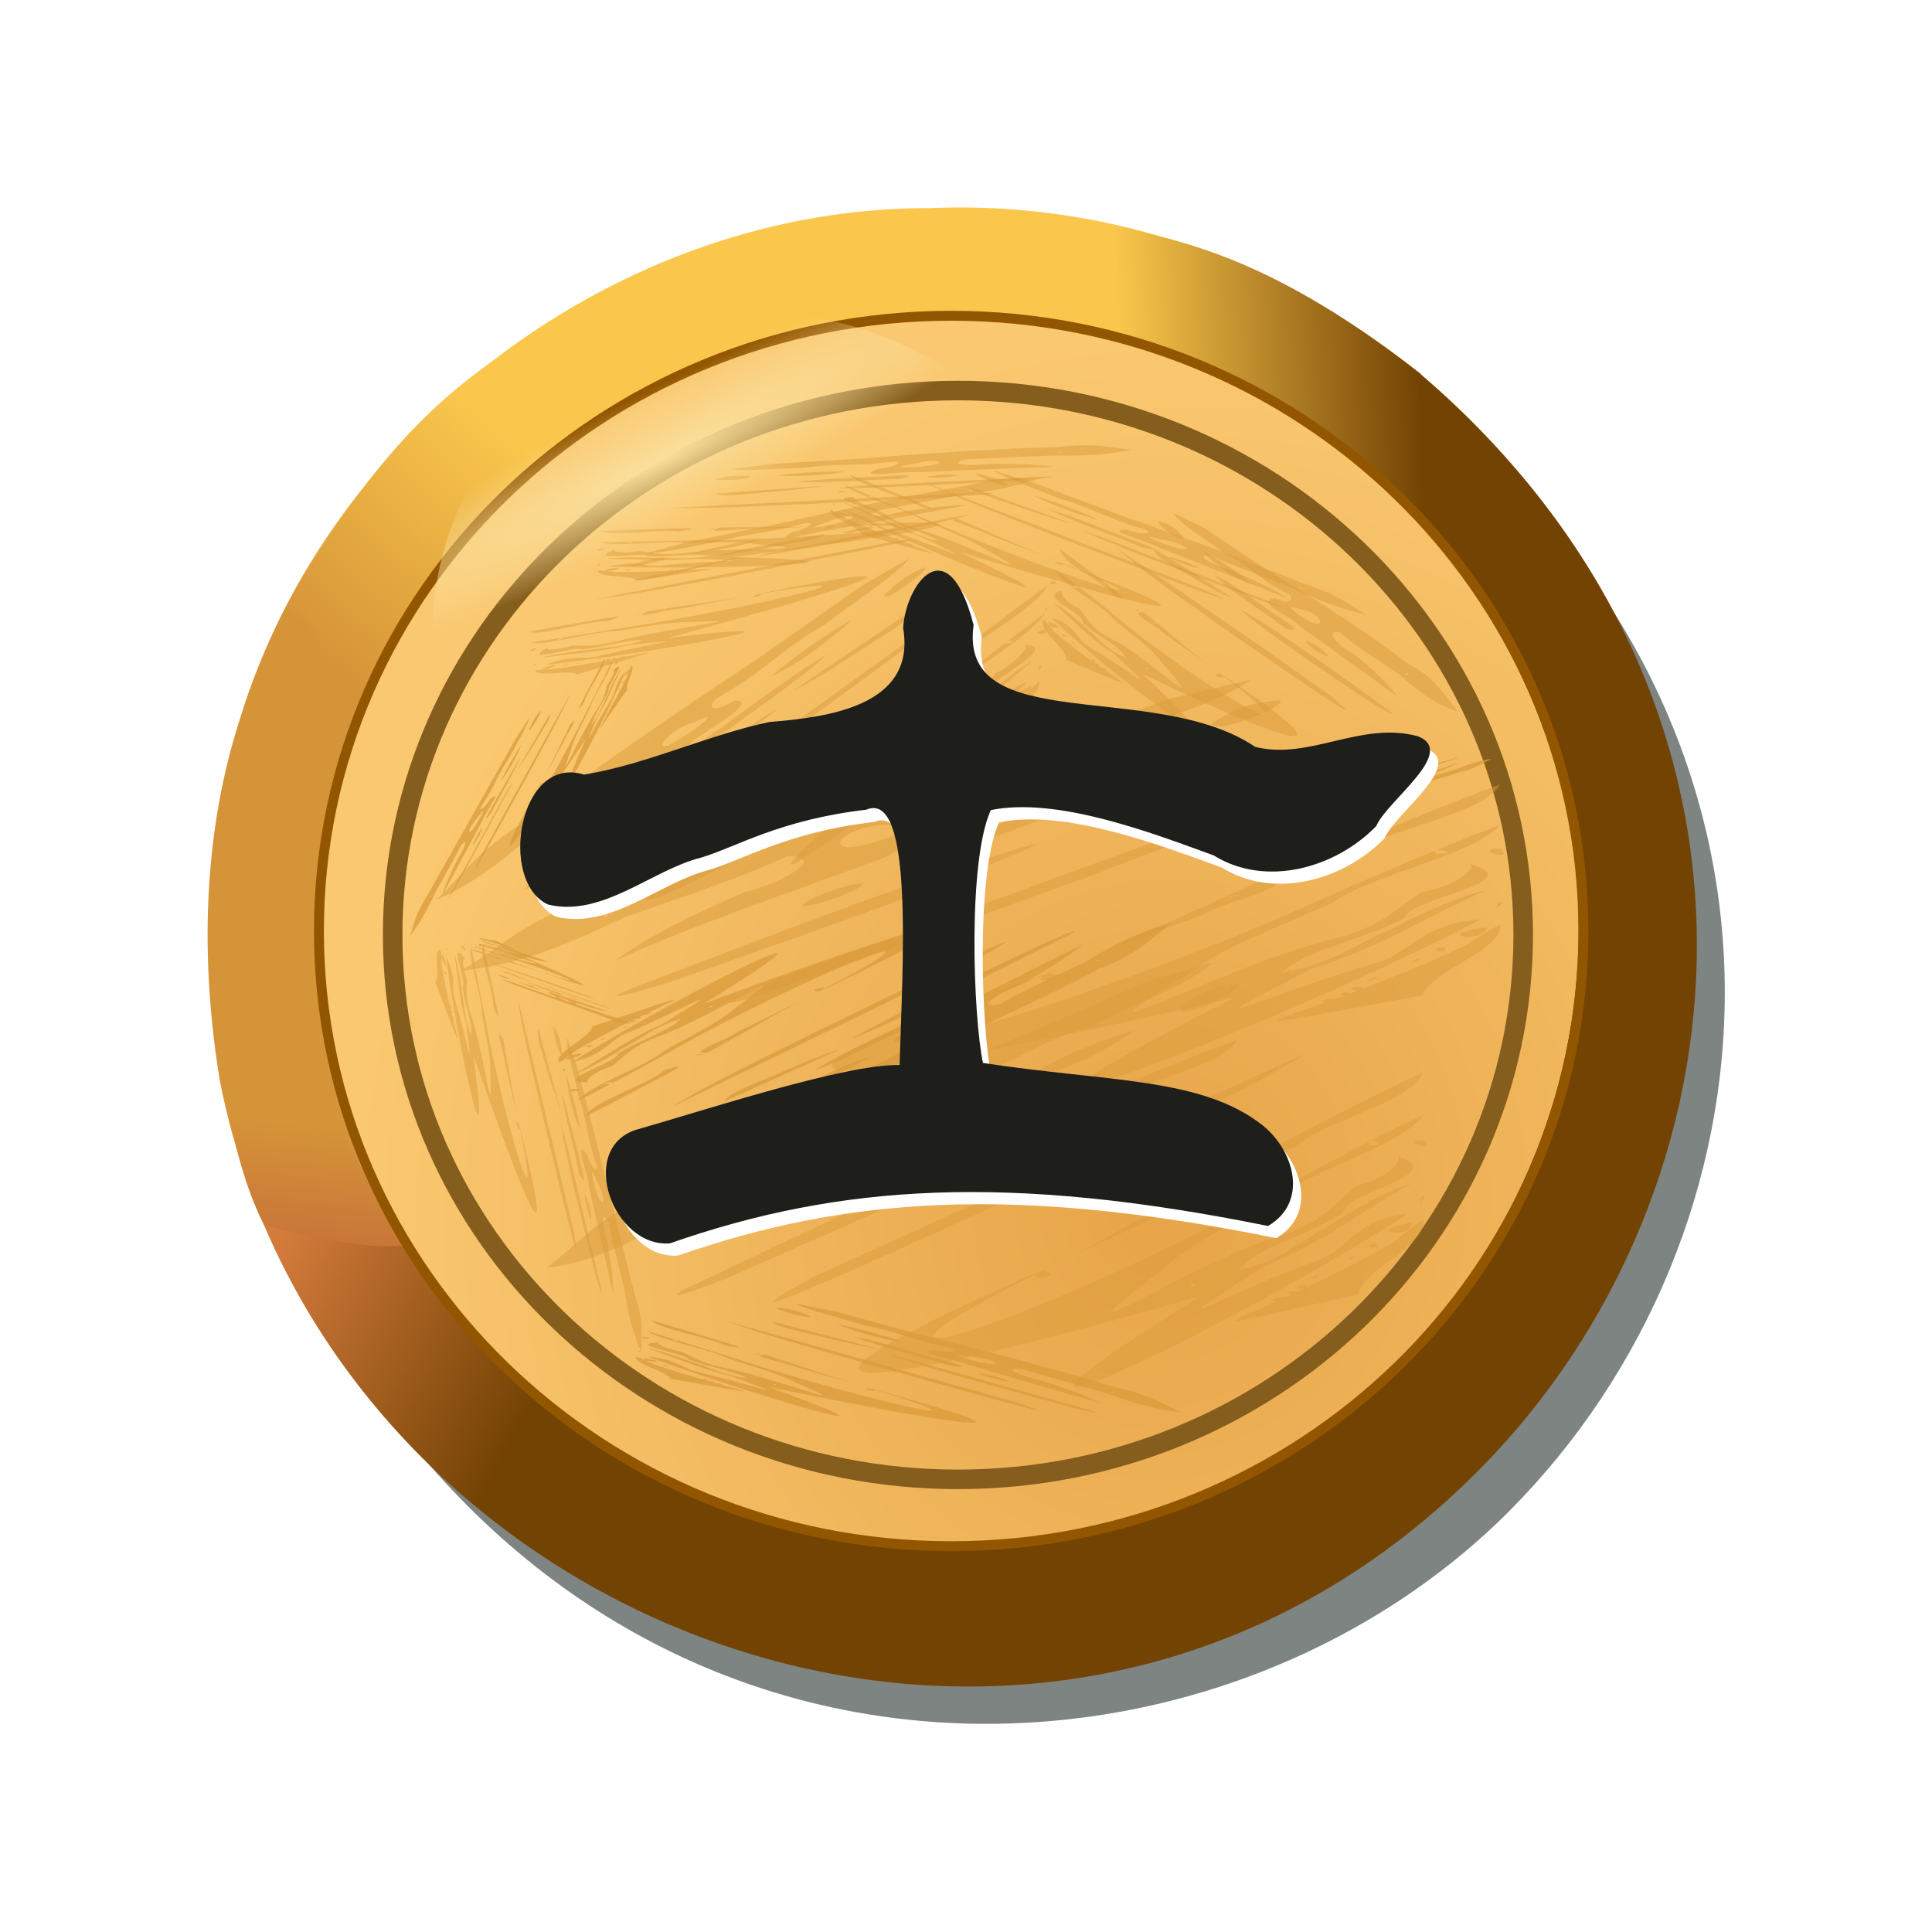 <svg xmlns="http://www.w3.org/2000/svg" xmlns:xlink="http://www.w3.org/1999/xlink" width="133.333" height="133.333" viewBox="0 0 100 100" xmlns:v="https://vecta.io/nano"><style><![CDATA[.B{stroke:none}.C{filter:url(#G)}.D{fill:rgb(0%,0%,0%)}.E{fill-rule:nonzero}.F{fill:rgb(85.098%,60.784%,23.137%)}.G{fill-opacity:1}.H{fill-opacity:.502}.I{fill-opacity:.749}.J{fill-rule:evenodd}.K{stroke-linejoin:round}.L{stroke-miterlimit:5.1}]]></style><defs><linearGradient id="A" x1="16.97" y1="33.292" x2="23.056" y2="25.351" xlink:href="#v"><stop offset="0" stop-color="rgb(83.922%,58.039%,21.961%)"/><stop offset="1" stop-color="rgb(98.039%,78.039%,29.804%)"/></linearGradient><linearGradient id="B" x1="39.772" y1="49.849" x2="26.064" y2="42.529" xlink:href="#v"><stop offset="0" stop-color="rgb(45.098%,26.275%,1.569%)"/><stop offset="1" stop-color="rgb(83.137%,48.235%,23.529%)"/></linearGradient><linearGradient id="C" x1="14.959" y1="58.031" x2="14.364" y2="64.381" xlink:href="#v"><stop offset="0" stop-color="rgb(83.922%,58.039%,21.961%)"/><stop offset="1" stop-color="rgb(78.039%,45.49%,22.353%)"/></linearGradient><radialGradient id="D" cx="-838.384" cy="110.03" fx="-838.384" fy="110.03" r="31.495" gradientTransform="matrix(-0.231,1.406,-1.313,-0.212,11.034,1264.364)" xlink:href="#v"><stop offset="0" stop-color="rgb(90.588%,64.314%,28.235%)"/><stop offset="1" stop-color="rgb(98.039%,78.431%,43.922%)"/></radialGradient><linearGradient id="E" x1="58.006" y1="19.866" x2="73.448" y2="19.199" xlink:href="#v"><stop offset="0" stop-color="rgb(98.039%,78.039%,29.804%)"/><stop offset="1" stop-color="rgb(45.098%,26.275%,1.569%)"/></linearGradient><linearGradient id="F" x1="-822.294" y1="80.163" x2="-809.156" y2="86.432" gradientTransform="matrix(-0.962,0.383,0.386,0.954,-796.015,260.514)" xlink:href="#v"><stop offset="0" stop-color="rgb(98.039%,78.039%,29.804%)"/><stop offset="1" stop-color="rgb(83.922%,58.039%,21.961%)"/></linearGradient><filter id="G" x="0%" y="0%" width="100%" height="100%"><feColorMatrix in="SourceGraphic" values="0 0 0 0 1 0 0 0 0 1 0 0 0 0 1 0 0 0 1 0"/></filter><mask id="H"><g class="C"><path d="M0 0h100v100H0z" class="B D I"/></g></mask><clipPath id="I"><path d="M0 0h100v100H0z"/></clipPath><g id="J" clip-path="url(#I)"><path d="M41.133 67.461c.75.387 2.414.75 3.578 1.129 1.84.359 2.539.793 4.402 1.152.738.16.289.367-.742.129-1.473.078 1.402.555 1.801.785l6.883 2.004c-.785-.402-1.93-.816-3.184-1.215-.84-.16-2.18-.676-.98-.578l4.176 1.191c1.004.348 2.387.844 4.133 1.063-1.055-.441-1.574-.91-3.559-1.332-2.937-.902-6.285-1.785-9.793-2.656l-4.641-1.254c-.73-.133-1.336-.281-2.074-.418zm9.074 2.75c1.395.09 1.938.668.289.25-.332-.074-1.832-.496-.289-.25zm7.484 1.852c-.266.063-.23-.055-.012-.023zm-17.496-4.387c-.098.121 1.816.641 1.762.453-.391-.156-.738-.352-1.762-.453zm6.594 1.801c-.93-.32-2.055-.648-3.48-.941.586.242 2.066.754 3.48.941zm-13.062-1.145c.27.445 2.977.867 3.813 1.313 1.719.313-.352-.258-.707-.379l-3.105-.934zm10.43.84c1.344.523 3.441 1.027 5.086 1.539 1.652.184-.848-.387-1.152-.508-1.219-.336-2.551-.754-3.934-1.031zm-6.582-.797c2.027.738 4.75 1.457 7.184 2.18.305.059 12.711 3.621 7.723 1.996l-14.906-4.176zm2.375.027c.227.297 1.883.586 2.941.867.629.152 2.336.547 2.512.531l-5.453-1.398zm-6.461.477c.594.48 3.219.938 4.176 1.422 1.223.41 2.707.82 3.477 1.234 3.727 1.629-.738-.102-3.496-.703-1.41-.277-1.73-.582-2.355-.871-.91-.152-1.434-.457-1.148-.488-1.883.109 1.449.594 1.469.875.824.344 2.652.668 3.074 1.016-1.41-.254-1.918-.574-2.844-.859-.516-.211-1.816-.633-2.301-.703 1.5.48 2.477.973 4.352 1.441 3.621 1.355 1.18.461-1.859-.246-.848-.254-.965-.605-2.52-.793 4.77 1.809 15.586 4.977 6.301 1.594.438.09 20.426 4.168 4.668-.09l-4.832-1.578c-1.238-.039 1.215.441 1.461.605 11.781 3.297 7.352 2.746-1.395.102l-6.227-1.957zm1.617.531c-.797-.047.234-.105 0 0zm4.172.68c-.531-.012.254-.066 0 0zm1.195.34c.5.129-.641-.105 0 0zm4.777 1.559c-1.074-.086.082-.207 0 0zm-5.07-.32c-.016.094-.336-.086 0 0zm5.902-1.512c2.703.883 5.98 1.75 9.141 2.617.453.125 2.383.582 1.25.234l-9.109-2.559c-.434-.098-.742-.211-1.281-.293zm-12.734-.949c-.473.16.875.047 0 0zm17.328 1.855c-.121.113 2.227.68 1.324.332a7.77 7.77 0 0 0-1.324-.332zm-17.641-1.117c.234.184.059-.113 0 0zm-.094.285c-.203.348 1.652.77 1.75 1.133 6.91 1.211 3.195.629-.875-.762-.289-.125-.516-.25-.875-.371zm.371.07c-.078.23 1.605.234 0 0zm1.043.359c-.25.094.629.07 0 0zm.648.234c.5.145-.148-.102 0 0zm3.406.426c.184.094.207-.059 0 0zm-2.316-.082c.523.152-.184-.102 0 0zm.316.137c-.059.113.629.051 0 0zm.328.105c-.141.102.531.051 0 0zm.328.109c-.082.102.855.098 0 0zm0 0" class="B E F G"/></g><mask id="K"><g class="C"><path d="M0 0h100v100H0z" class="B D H"/></g></mask><clipPath id="L"><path d="M0 0h100v100H0z"/></clipPath><g id="M" clip-path="url(#L)"><path d="M62.777 49.816c-1.398 1.266-4.195 2.172-6.223 3.277-3.066.828-4.418 2.293-7.512 3.117-1.238.406-.68 1.348 1.063.742 2.227.75-2.508 1.723-3.27 2.492-4.008 1.871-8.336 3.648-11.867 5.66 1.461-1.328 3.488-2.57 5.672-3.738 1.395-.367 3.781-1.949 1.871-1.953-2.125 1.223-4.734 2.277-7.191 3.352-1.762 1.039-4.207 2.543-7.035 2.855 1.902-1.395 2.996-3.055 6.32-4.094 5.098-2.59 10.809-4.988 16.766-7.285 2.719-1.121 5.371-2.27 7.941-3.441 1.215-.297 2.242-.691 3.465-.984zm-15.719 7.887c-2.207-.09-3.402 1.992-.598.879.559-.184 3.137-1.355.598-.879zM34.359 62.59c.371.316.387-.148.031-.102zm29.734-11.652c.074.5-3.207 1.938-3.004 1.219.703-.484 1.359-1.141 3.004-1.219zM52.793 55.91c1.629-.965 3.57-1.887 5.953-2.586-1.055.754-3.656 2.289-5.953 2.586zm20.871-.406c-.691 1.641-5.133 2.445-6.703 3.922-2.848.688.707-.898 1.328-1.258 1.734-.906 3.508-1.801 5.375-2.664zm-16.617.035c-2.402 1.621-5.953 2.918-8.809 4.414-2.668.191 1.551-1.25 2.094-1.621 2.094-.93 4.406-2.148 6.715-2.793zm10.648-1.059c-3.586 2.234-8.23 4.184-12.441 6.246-.504.129-21.871 10.156-13.16 5.371L67.695 54.48zm-3.68-.645c-.535 1.09-3.27 1.703-5.082 2.473-1.062.395-3.941 1.395-4.199 1.285 3.063-1.266 6-2.574 9.281-3.758zm9.672 3.867c-1.215 1.691-5.547 2.652-7.328 4.23-2.141 1.215-4.687 2.352-6.133 3.73-6.766 5.188 1.203-.168 5.832-1.645 2.352-.656 3.035-1.734 4.18-2.66 1.5-.316 2.496-1.344 2.074-1.555 2.844 1.008-2.602 1.863-2.809 2.949-1.484 1.086-4.512 1.789-5.375 3.012 2.328-.559 3.316-1.645 4.922-2.461.93-.664 3.199-1.902 3.984-2.023-2.609 1.398-4.422 3.016-7.605 4.254-6.437 4.152-2.113 1.426 3.016-.379 1.469-.723 1.867-2.062 4.387-2.309-8.488 5.559-27.152 14.527-10.715 4.242-.73.211-34.121 9.891-7.148-1.789 2.918-1.516 5.598-3.102 8.438-4.641 1.938.223-2.148 1.336-2.633 1.902-20.234 9.176-13.055 8.402 2.086.832 3.563-1.91 6.949-3.875 10.828-5.691zm-2.82 1.563c1.258.066-.297-.488 0 0zm-6.863 1.352c.824.113-.352-.336 0 0zm-2.059.949c-.852.355 1.059-.211 0 0zm-8.34 4.582c1.711.004 0-.82 0 0zm8.023.336c-.035.371.57-.242 0 0zm-8.168-7.727c-4.723 2.609-10.316 4.961-15.734 7.355-.777.34-4.039 1.531-2.078.52 5.113-2.406 10.109-4.863 15.656-7.129.727-.234 1.273-.594 2.156-.746zm20.246.262c.625.773-1.383-.082 0 0zm-27.898 1.84c.113.488-3.859 1.961-2.25.887.605-.34 1.27-.691 2.25-.887zm27.918 1.133c-.473.637-.02-.461 0 0zm-.031 1.133c.09 1.426-3.031 2.484-3.406 3.867-11.418 2.582-5.32 1.461 1.824-2.687.523-.395.949-.809 1.582-1.18zm-.617.16c-.023.926-2.625.426 0 0zm-1.836 1.082c.328.434-1.008.07 0 0zm-1.148.707c-.859.406.293-.34 0 0zm-5.52.605c-.34.313-.285-.289 0 0zm3.629.395c-.906.426.348-.34 0 0zm-.578.441c.023.453-1.004 0 0 0zm-.57.305c.156.441-.852.027 0 0zm-.574.324c.066.418-1.379.113 0 0zm0 0" class="B E F G"/></g><mask id="N"><g class="C"><path d="M0 0h100v100H0z" class="B D I"/></g></mask><clipPath id="O"><path d="M0 0h100v100H0z"/></clipPath><g id="P" clip-path="url(#O)"><path d="M68.027 42.215c.383-.207 1.125-.395 1.668-.594.809-.18 1.18-.414 2-.594.328-.082.191-.203-.27-.082-.57-.059.676-.293.883-.418l3.172-1.043c-.398.215-.945.434-1.527.645-.371.078-1.012.352-.516.313.57-.219 1.266-.418 1.922-.621.473-.184 1.129-.445 1.871-.551-.512.238-.82.492-1.699.707l-4.469 1.375-2.117.652-.918.211zm4.203-1.437c.574-.035.914-.352.168-.137-.148.035-.836.258-.168.137zm3.375-.953c-.09-.035-.102.027-.008.016zm-7.906 2.258c-.012-.066.863-.34.801-.234-.191.086-.371.191-.801.234zm3.012-.934c-.437.168-.957.34-1.586.488.285-.129.984-.398 1.586-.488zm-5.457.492c.203-.242 1.371-.449 1.801-.691.75-.156-.195.141-.363.207l-1.437.484zm4.344-.352c.645-.277 1.59-.535 2.352-.805.699-.082-.418.207-.566.273l-1.785.531zm-2.797.371c.965-.387 2.203-.762 3.328-1.137.129-.027 5.836-1.887 3.5-1.031l-6.828 2.168zm.953.016c.152-.164.875-.309 1.359-.457l1.113-.266-2.473.723zm-2.48-.344c.34-.262 1.484-.488 1.969-.746l1.645-.652c1.832-.871-.316.047-1.543.352-.621.141-.812.309-1.125.461-.395.078-.668.242-.559.262-.73-.082.703-.316.77-.473.402-.184 1.199-.344 1.441-.535-.617.129-.887.301-1.316.449a7.08 7.08 0 0 1-1.066.367c.699-.25 1.191-.516 2.039-.758 1.73-.719.57-.242-.793.117-.391.133-.512.328-1.172.418 2.281-.961 7.27-2.609 2.848-.82.195-.047 9.035-2.105 1.848.102l-2.262.828c-.504.008.578-.234.711-.324 5.398-1.711 3.512-1.453-.535-.07l-2.898 1.023zm.758-.277c-.328.016.07.063 0 0zm1.809-.332c-.215 0 .086.039 0 0zm.551-.18c.227-.066-.281.055 0 0zm2.234-.816c-.449.035-.012.113 0 0zm-2.094.121c.016-.055-.152.043 0 0zm2.039.914l4.199-1.363c.207-.062 1.074-.301.551-.117l-4.176 1.332c-.195.047-.34.109-.574.148zm-5.285.387c-.152-.098.359-.02 0 0zm7.313-.844c-.027-.062 1.031-.355.598-.172-.164.063-.34.125-.598.172zm-7.281.426c.133-.098 0 .063 0 0zm.023-.16c-.008-.199.82-.41.938-.613 3.012-.602 1.406-.316-.512.414l-.426.199zm.16-.035c.02-.129.691-.113 0 0zm.496-.191c-.082-.055.262-.031 0 0zm.309-.121c.227-.074-.082.055 0 0zm1.449-.203c.09-.051.07.035 0 0zm-.945.023c.242-.082-.094.055 0 0zm.156-.074c0-.062.262-.023 0 0zm.152-.055c-.035-.059.223-.023 0 0zm.156-.059c-.012-.059.359-.047 0 0zm0 0" class="B E F G"/></g><mask id="Q"><g class="C"><path d="M0 0h100v100H0z" class="B D H"/></g></mask><clipPath id="R"><path d="M0 0h100v100H0z"/></clipPath><g id="S" clip-path="url(#R)"><path d="M64.75 35.191c-1.656 1.203-4.973 2.07-7.371 3.121-3.629.789-5.23 2.18-8.895 2.965-1.469.383-.801 1.281 1.258.703 2.637.715-2.969 1.641-3.871 2.371-4.742 1.777-9.867 3.469-14.047 5.383 1.73-1.266 4.125-2.445 6.711-3.555 1.652-.348 4.48-1.852 2.219-1.859-2.516 1.164-5.605 2.168-8.512 3.191-2.09.984-4.98 2.418-8.332 2.715 2.25-1.328 3.543-2.906 7.484-3.895 6.035-2.461 12.797-4.742 19.848-6.93 3.219-1.066 6.359-2.156 9.402-3.27 1.438-.285 2.652-.66 4.105-.941zm-18.613 7.504c-2.613-.086-4.031 1.895-.707.836.66-.176 3.711-1.293.707-.836zm-15.035 4.648c.438.297.457-.145.035-.098zm35.203-11.082c.086.473-3.797 1.844-3.555 1.16.828-.465 1.605-1.086 3.555-1.16zm-13.379 4.727c1.93-.914 4.227-1.793 7.047-2.457-1.246.715-4.328 2.176-7.047 2.457zm24.711-.383c-.82 1.559-6.078 2.324-7.937 3.727-3.371.652.84-.855 1.574-1.195 2.051-.859 4.148-1.711 6.363-2.531zm-19.676.031c-2.844 1.539-7.047 2.777-10.43 4.195-3.156.184 1.836-1.184 2.48-1.543 2.477-.883 5.219-2.039 7.949-2.652zm12.609-1.008c-4.246 2.125-9.746 3.98-14.73 5.941-.594.121-25.895 9.66-15.578 5.109L70.57 39.629zm-4.359-.609c-.629 1.035-3.867 1.617-6.016 2.352-1.258.371-4.668 1.324-4.973 1.219 3.629-1.203 7.105-2.445 10.988-3.57zm11.453 3.672c-1.437 1.609-6.566 2.523-8.676 4.023-2.535 1.16-5.551 2.242-7.262 3.551-8.008 4.934 1.426-.16 6.902-1.566 2.789-.621 3.598-1.645 4.953-2.527 1.773-.301 2.953-1.277 2.453-1.477 3.367.957-3.082 1.773-3.324 2.801-1.758 1.035-5.34 1.703-6.367 2.867 2.762-.531 3.93-1.566 5.828-2.344 1.102-.629 3.789-1.805 4.719-1.922-3.09 1.332-5.238 2.867-9.004 4.047-7.621 3.949-2.5 1.355 3.57-.363 1.738-.687 2.211-1.957 5.195-2.195-10.051 5.285-32.152 13.816-12.687 4.035-.863.203-40.395 9.406-8.465-1.699 3.457-1.445 6.629-2.949 9.988-4.414 2.297.211-2.539 1.27-3.113 1.805-23.957 8.73-15.457 7.996 2.469.793 4.219-1.816 8.227-3.684 12.82-5.414zm-3.34 1.492c1.488.063-.348-.465 0 0zm-8.125 1.281c.977.109-.414-.32 0 0zm-2.437.906c-1.008.336 1.254-.203 0 0zm-9.875 4.355c2.023.004 0-.777 0 0zm9.5.32c-.039.355.676-.23 0 0zm-9.672-7.348c-5.59 2.48-12.215 4.719-18.629 6.996-.918.324-4.781 1.453-2.457.492 6.051-2.289 11.965-4.625 18.535-6.781.859-.223 1.504-.562 2.551-.707zm23.969.246c.746.738-1.633-.074 0 0zm-33.027 1.754c.137.461-4.566 1.859-2.664.84.719-.324 1.504-.656 2.664-.84zm33.055 1.074c-.562.605-.027-.437 0 0zm-.035 1.078c.105 1.355-3.59 2.359-4.039 3.676-13.516 2.457-6.297 1.391 2.16-2.555.625-.375 1.129-.77 1.879-1.121zm-.734.148c-.027.883-3.109.406 0 0zm-2.172 1.035c.391.41-1.195.063 0 0zm-1.359.672c-1.02.383.344-.328 0 0zm-6.535.57c-.406.301-.336-.273 0 0zm4.297.375c-1.074.41.41-.32 0 0zm-.684.422c.027.43-1.191 0 0 0zm-.68.289c.188.422-1.008.031 0 0zm-.676.309c.078.398-1.633.109 0 0zm0 0" class="B E F G"/></g><mask id="T"><g class="C"><path d="M0 0h100v100H0z" class="B D H"/></g></mask><clipPath id="U"><path d="M0 0h100v100H0z"/></clipPath><g id="V" clip-path="url(#U)"><path d="M47.082 28.902c-1.027 1.125-2.996 2.313-4.445 3.469-2.145 1.195-3.148 2.438-5.312 3.637-.875.527-.543 1.023.684.254 1.484.016-1.812 1.66-2.375 2.324-2.848 2.074-5.91 4.16-8.437 6.227 1.074-1.18 2.527-2.422 4.09-3.648.973-.539 2.695-2.078 1.391-1.676-1.523 1.25-3.371 2.496-5.109 3.723-1.266 1.051-3.023 2.555-4.977 3.363 1.379-1.316 2.219-2.633 4.555-4.02 3.633-2.777 7.676-5.559 11.883-8.332l5.625-3.937c.848-.453 1.574-.93 2.43-1.383zm-11.203 8.5c-1.504.414-2.437 2.027-.457.703.395-.238 2.223-1.555.457-.703zm-8.961 5.898c.234.125.273-.18.027-.074zm21-13.945c.023.309-2.305 1.949-2.125 1.438.508-.469.992-1.035 2.125-1.437zm-8.012 5.652c1.168-.977 2.551-1.992 4.219-2.957-.762.719-2.629 2.273-4.219 2.957zm14.309-4.715c-.562 1.215-3.648 2.691-4.805 3.988-1.988 1.055.535-.738.98-1.105 1.234-.961 2.5-1.922 3.824-2.883zm-11.379 3.566c-1.73 1.57-4.234 3.176-6.273 4.758-1.836.695 1.133-1.145 1.523-1.504 1.484-1.051 3.137-2.34 4.75-3.254zm7.352-2.961c-2.578 2.223-5.867 4.484-8.863 6.73-.352.188-15.535 11.289-9.305 6.309l18.168-13.039zm-2.484.363c-.426.824-2.332 1.809-3.613 2.699-.75.484-2.777 1.75-2.949 1.73l6.563-4.43zm6.41.461c-.926 1.359-3.945 2.91-5.254 4.32-1.531 1.254-3.34 2.539-4.402 3.742-4.922 4.828.832-.363 4.082-2.316 1.645-.926 2.172-1.777 3.008-2.625 1.047-.527 1.785-1.41 1.508-1.457 1.891.051-1.887 1.773-2.086 2.523-1.078 1.023-3.187 2.129-3.852 3.109 1.629-.859 2.363-1.777 3.508-2.656.676-.629 2.297-1.922 2.84-2.168-1.863 1.469-3.195 2.91-5.441 4.398-4.637 4.082-1.523 1.379 2.086-.891 1.047-.785 1.395-1.742 3.129-2.445-6.117 5.438-19.395 15.273-7.57 5.055-.512.297-23.906 13.734-4.793.359 2.082-1.613 4.004-3.215 6.031-4.828 1.316-.266-1.543 1.332-1.906 1.801-14.359 10.309-9.402 8.27 1.383.098 2.547-2.004 4.973-4.008 7.73-6.02zm-2.02 1.621c.855-.227-.176-.254 0 0zm-4.773 2.344c.559-.102-.223-.145 0 0zm-1.461 1.063c-.602.41.734-.367 0 0zm-5.965 4.766c1.172-.359.043-.535 0 0zm5.473-1.492c-.043.25.406-.281 0 0zm-5.164-3.297c-3.375 2.707-7.336 5.438-11.176 8.156-.551.387-2.852 1.859-1.453.781 3.633-2.664 7.191-5.332 11.113-7.992.512-.309.906-.656 1.516-.945zm13.848-4.148c.387.371-.941.242 0 0zM34.848 39.73c.055.293-2.746 2.102-1.586 1.059.434-.352.906-.723 1.586-1.059zm19.051-5.219c-.359.516.012-.297 0 0zm-.082.746c-.016.91-2.211 2.266-2.547 3.25-7.961 4.121-3.723 2.086 1.395-2.141.383-.371.699-.73 1.152-1.109zm-.43.234c-.07.609-1.824.84 0 0zm-1.32 1.102c.203.211-.695.258 0 0zm-.824.703c-.609.449.219-.285 0 0zm-3.812 1.57c-.25.277-.18-.125 0 0zm2.465-.516c-.645.473.254-.293 0 0zm-.422.414c-.008.289-.687.215 0 0zm-.41.32c.086.254-.582.199 0 0zm-.406.332c.02.258-.953.371 0 0zm0 0" class="B E F G"/></g><mask id="W"><g class="C"><path d="M0 0h100v100H0z" class="B D H"/></g></mask><clipPath id="X"><path d="M0 0h100v100H0z"/></clipPath><g id="Y" clip-path="url(#X)"><path d="M60.715 26.547c.527.715 1.766 1.371 2.613 2.059 1.379.637 1.859 1.441 3.25 2.082.551.289.176.695-.59.27-1.152.184 1.008 1.02 1.285 1.449l5.055 3.641c-.551-.75-1.383-1.504-2.297-2.234-.629-.285-1.598-1.23-.68-1.082.879.754 2.012 1.465 3.07 2.168.727.637 1.73 1.547 3.051 1.922-.754-.82-1.09-1.699-2.57-2.457-2.152-1.637-4.621-3.234-7.219-4.801l-3.418-2.27-1.551-.746zm6.648 5.008c1.066.133 1.406 1.223.188.469-.246-.133-1.352-.895-.187-.469zm5.539 3.336c-.215.121-.168-.102-.004-.051zm-12.945-7.91c-.09.23 1.32 1.18 1.305.82-.285-.289-.523-.652-1.305-.82zm4.859 3.266a11.48 11.48 0 0 0-2.562-1.703c.418.441 1.496 1.379 2.563 1.703zm-9.957-1.836c.148.836 2.188 1.57 2.773 2.402 1.285.551-.238-.488-.496-.707l-2.277-1.695zm7.961 1.324c.969.965 2.523 1.863 3.727 2.805 1.254.301-.602-.719-.824-.941-.898-.609-1.871-1.375-2.902-1.863zm-4.988-1.344c1.473 1.352 3.477 2.648 5.266 3.965.227.102 9.344 6.578 5.703 3.605-3.562-2.539-7.23-5.059-10.969-7.57zm1.84-.02c.133.563 1.375 1.074 2.156 1.582.465.273 1.734.977 1.871.945-1.328-.844-2.59-1.703-4.027-2.527zm-5.07 1.086c.391.906 2.359 1.707 3.035 2.598.891.754 1.984 1.496 2.523 2.27 2.66 3.012-.559-.176-2.609-1.246-1.055-.5-1.262-1.066-1.707-1.602-.684-.27-1.047-.84-.82-.906-1.477.258 1.039 1.098 1.016 1.633.59.637 1.961 1.207 2.242 1.863-1.055-.453-1.406-1.051-2.086-1.566-.371-.391-1.32-1.16-1.684-1.281 1.094.875 1.785 1.789 3.172 2.633 2.617 2.492.852.848-1.406-.418-.621-.461-.664-1.133-1.844-1.449 3.445 3.324 11.387 9.082 4.66 2.871.328.16 15.246 7.414 3.629-.293-1.23-.953-2.336-1.922-3.523-2.879-.957-.047.879.805 1.047 1.113 8.668 5.98 5.316 5.047-1.094.234-1.492-1.195-2.895-2.398-4.551-3.574zm1.176.973c-.609-.07.195-.211 0 0zm3.137 1.184c-.406-.012.207-.133 0 0zm.883.617c.367.234-.484-.184 0 0zm3.48 2.848c-.816-.133.094-.395 0 0zm-3.879-.473c-.027.18-.25-.16 0 0zm4.777-3.051c1.973 1.621 4.391 3.184 6.719 4.758.332.223 1.762 1.047.938.41-2.18-1.555-4.301-3.121-6.707-4.641-.32-.172-.543-.383-.949-.527zm-9.73-1.469c-.387.32.668.07 0 0zm13.164 3.078c-.109.223 1.629 1.238.977.602-.25-.211-.531-.434-.977-.602zm-13.508-1.656c.156.34.063-.219 0 0zm-.113.543c-.203.672 1.176 1.422 1.203 2.113 5.18 2.133 2.383 1.117-.574-1.426-.207-.23-.367-.461-.629-.687zm.277.121c-.09.445 1.215.41 0 0zm.762.664c-.207.18.477.113 0 0zm.469.43c.367.262-.102-.187 0 0zm2.578.723c.129.176.168-.117 0 0zm-1.781-.098c.383.277-.129-.187 0 0zm.227.258c-.062.215.48.078 0 0zm.238.188c-.125.199.406.082 0 0zm.238.203c-.078.195.648.164 0 0zm0 0" class="B E F G"/></g><mask id="Z"><g class="C"><path d="M0 0h100v100H0z" class="B D H"/></g></mask><clipPath id="a"><path d="M0 0h100v100H0z"/></clipPath><g id="b" clip-path="url(#a)"><path d="M29.348 53.715c-.027.68.398 1.992.574 2.957.508 1.434.414 2.098.934 3.543.188.582-.223.355-.473-.465-.766-.996.113 1.207.078 1.578l1.266 5.621c.027-.711-.109-1.68-.305-2.719-.238-.652-.363-1.797.105-.922.168 1.016.5 2.246.793 3.406.129.84.293 2.008.895 3.316-.059-.918.152-1.473-.359-3.027l-1.996-7.918-.949-3.75-.562-1.621zm1.563 7.457c.566 1.008.258 1.625-.109.301-.082-.262-.375-1.48.109-.301zm1.695 5.977c-.184-.16-.051-.18.023-.016zm-3.906-14c-.164-.02.223 1.531.383 1.414-.031-.336-.004-.66-.383-1.414zm1.324 5.336c-.117-.777-.324-1.695-.707-2.809.039.504.23 1.746.707 2.809zm-4.996-9.578c-.309.367.547 2.43.504 3.195.5 1.328.086-.352.039-.648l-.543-2.547zm4.063 7.617c.117 1.152.613 2.82.879 4.18.598 1.227-.02-.75-.043-1.012l-.836-3.168zm-2.305-4.914c.23 1.715.805 3.906 1.238 5.902.086.234 2.414 10.348 1.668 6.203l-2.906-12.105zm1.09 1.664c-.184.281.309 1.555.527 2.41l.66 1.965-1.187-4.375zm-3.492-4.312c-.195.613.59 2.629.566 3.496.172 1.02.469 2.223.422 2.93.152 3.266-.246-.559-.953-2.727-.387-1.098-.242-1.445-.254-2-.273-.699-.219-1.187-.055-1-.992-1.273.098 1.254-.168 1.383.047.715.586 2.125.445 2.559-.41-1.086-.336-1.574-.492-2.336-.035-.445-.234-1.527-.391-1.891.234 1.242.207 2.125.629 3.625.375 3.082.105 1.012-.629-1.398-.152-.695.141-.922-.406-2.082.469 4.066 2.441 12.91 1.398 5.047.113.34 5.492 15.957 2.27 3.219l-.723-4.016c-.539-.879.141 1.027.094 1.27 2.297 9.566.762 6.25-.754-.93l-1-5.148zm.238 1.344c-.328-.574.211.121 0 0zm1.289 3.191c-.234-.375.184.148 0 0zm.23.973c.105.402-.199-.492 0 0zm.715 3.969c-.422-.781.238-.023 0 0zm-2.066-3.668c-.098.027-.07-.27 0 0zm4.246 3.5c.398 2.246 1.09 4.887 1.723 7.449.09.363.547 1.898.359.969l-1.77-7.406c-.109-.34-.141-.602-.312-1.012zm-5.039-9.273c-.379-.262.359.629 0 0zm6.305 12.848c-.168-.035.379 1.832.293 1.063a4.58 4.58 0 0 0-.293-1.062zm-7.176-12.762c-.066.238.141-.004 0 0zm-.32.051c-.434.004.023 1.469-.285 1.684 2.051 5.316.879 2.484.332-.922-.016-.254 0-.461-.047-.762zm.105.285c-.262.043.52 1.219 0 0zm.137.879c-.207-.141.227.465 0 0zm.074.547c.094.406.031-.145 0 0zm1.18 2.551c-.008.168.152.121 0 0zm-1.004-1.652c.098.43.012-.168 0 0zm.012.281c-.137.004.246.457 0 0zm.055.27c-.168-.059.199.391 0 0zm.047.273c-.141-.016.305.637 0 0zm0 0" class="B E F G"/></g><mask id="c"><g class="C"><path d="M0 0h100v100H0z" class="B D I"/></g></mask><clipPath id="d"><path d="M0 0h100v100H0z"/></clipPath><g id="e" clip-path="url(#d)"><path d="M25.969 50.695c.305.047.828.262 1.23.383.566.25.871.277 1.441.527.234.094.188-.031-.141-.16-.34-.281.516.125.688.145l2.316.777c-.32-.051-.73-.16-1.16-.297-.258-.113-.746-.234-.422-.043l1.398.477c.355.102.848.234 1.348.5-.398-.09-.672-.078-1.293-.336l-3.234-1.152-1.531-.547-.641-.273zm3.09 1c.371.23.684.195.148-.004-.105-.043-.605-.215-.148.004zm2.414.918c-.043-.059-.07-.027-.008.004zm-5.668-2.137c.012-.043.648.18.574.215-.145-.035-.289-.055-.574-.215zm2.184.773c-.328-.094-.707-.223-1.148-.41.219.051.742.199 1.148.41zm-3.57-2.078c.203-.051 1 .34 1.348.387.52.238-.168-.004-.293-.039l-1.055-.348zm2.828 1.676c.492.121 1.164.383 1.73.563.461.254-.332-.066-.441-.09l-1.289-.473zm-1.867-.996c.727.195 1.621.52 2.445.793.09.039 4.254 1.453 2.52.93l-4.965-1.723zm.59.418c.148-.027.648.203.996.332l.781.328-1.777-.66zm-1.441-1.262c.297-.004 1.086.363 1.473.426l1.238.344c1.422.297-.215-.109-1.078-.469-.434-.187-.609-.176-.852-.223-.273-.129-.496-.152-.434-.094-.43-.363.539.121.633.063.309.07.859.324 1.074.32-.426-.195-.652-.215-.969-.316a5.46 5.46 0 0 1-.785-.25c.52.16.914.223 1.52.453 1.313.34.434.105-.535-.277-.285-.094-.426-.035-.867-.273 1.738.445 5.383 1.664 2.047.77.137.055 6.324 2.707 1.121.852l-1.68-.508c-.316-.211.438.121.547.125 3.926 1.363 2.664.695-.309-.27l-2.145-.672zm.563.168c-.207-.133.027.066 0 0zm1.238.594c-.133-.094.043.059 0 0zm.402.137c.164.059-.191-.09 0 0zm1.66.5c-.293-.172-.043.063 0 0zm-1.348-.832c.027-.023-.109-.039 0 0zm.98 1.398l3.066 1.039c.148.055.766.297.379.172l-3.039-1.051-.406-.16zm-3.426-2.062c-.066-.121.227.145 0 0zm4.84 2.676c.004-.047.758.246.43.164-.121-.039-.254-.078-.43-.164zm-4.687-2.902c.113.004-.023.039 0 0zm.063-.078c.063-.117.648.121.785.055 2.078.961.98.43-.453.016l-.332-.07zm.113.051c.055-.066.469.23 0 0zm.371.105c-.035-.066.176.094 0 0zm.23.063c.168.055-.066-.004 0 0zm.973.512c.074.012.031.051 0 0zm-.598-.395c.176.059-.074-.012 0 0zm.121.023c.02-.035.172.102 0 0zm.113.035c-.004-.047.148.086 0 0zm.117.035c.008-.039.238.129 0 0zm0 0" class="B E F G"/></g><mask id="f"><g class="C"><path d="M0 0h100v100H0z" class="B D I"/></g></mask><clipPath id="g"><path d="M0 0h100v100H0z"/></clipPath><g id="h" clip-path="url(#g)"><path d="M39.086 58.301c.766-.652 2.586-1.375 3.824-2.059 2.023-.73 2.719-1.449 4.762-2.18.809-.32.238-.582-.887-.121-1.715.039 1.469-.973 1.867-1.359l7.395-3.711c-.797.688-2.008 1.418-3.348 2.148-.922.328-2.328 1.234-.973.969 1.285-.738 2.945-1.488 4.492-2.219 1.066-.625 2.523-1.512 4.477-2.02-1.098.773-1.57 1.527-3.742 2.367-3.148 1.652-6.766 3.316-10.574 4.984l-5.012 2.355c-.809.277-1.465.566-2.281.844zm9.727-5.055c1.578-.277 2.051-1.199.262-.402-.363.145-1.977.93-.262.402zm8.121-3.547c-.32-.062-.246.105-.004.039zm-18.98 8.379c-.145-.172 1.922-1.152 1.91-.863-.41.277-.758.605-1.91.863zm7.113-3.383c-.98.578-2.191 1.184-3.754 1.77.609-.422 2.18-1.34 3.754-1.77zm-14.734 3.066c.191-.687 3.199-1.602 4.043-2.355 1.898-.648-.34.422-.715.641-1.066.57-2.16 1.141-3.328 1.715zm11.785-2.336c1.41-.922 3.691-1.891 5.449-2.832 1.855-.441-.875.668-1.191.883-1.316.629-2.738 1.395-4.258 1.949zm-7.367 1.875c2.141-1.312 5.082-2.668 7.695-4.004.336-.117 13.68-6.738 8.363-3.789L34.75 57.301zm2.73-.285c.18-.469 2.012-1.074 3.156-1.605.684-.289 2.547-1.055 2.746-1.051l-5.902 2.656zm-7.566-.043c.555-.785 3.453-1.738 4.434-2.559 1.297-.742 2.898-1.508 3.672-2.211 3.859-2.824-.82.23-3.836 1.414-1.551.566-1.84 1.051-2.484 1.547-1.008.324-1.527.836-1.191.852-2.199.035 1.508-1.039 1.461-1.461.855-.602 2.875-1.277 3.266-1.84-1.551.527-2.055 1.059-3.047 1.578-.539.371-1.922 1.137-2.461 1.293 1.598-.875 2.594-1.715 4.629-2.609 3.813-2.402 1.238-.809-2.074.563-.91.465-.949 1.008-2.691 1.449 5.012-3.199 16.629-9.062 6.832-3.035.48-.18 22.414-8.355 5.398-.355-1.797.961-3.41 1.906-5.145 2.863-1.418.191 1.281-.785 1.523-1.059 12.691-6.152 7.738-4.867-1.633-.008-2.184 1.191-4.227 2.375-6.652 3.578zm1.719-.965c-.906.152.297.137 0 0zm4.625-1.449c-.605.074.309.074 0 0zm1.289-.633c.539-.246-.715.227 0 0zm5.086-2.824c-1.215.238.148.297 0 0zm-5.754 1c-.043-.137-.363.168 0 0zm7.199 1.656c2.875-1.605 6.418-3.242 9.828-4.867.488-.23 2.59-1.117 1.379-.477-3.187 1.586-6.289 3.176-9.812 4.773-.477.188-.797.391-1.395.57zm-14.414 2.738c-.586-.191.992-.164 0 0zm19.461-4.57c-.168-.16 2.383-1.25 1.434-.637a6.61 6.61 0 0 1-1.434.637zm-20.016 3.496c.219-.297.098.164 0 0zm-.184-.414c-.324-.504 1.699-1.324 1.715-1.875 7.633-2.535 3.512-1.277-.805 1.227-.301.215-.531.426-.91.648zm.406-.145c-.148-.336 1.789-.52 0 0zm1.109-.648c-.312-.109.703-.168 0 0zm.684-.418c.539-.266-.145.164 0 0zm3.809-.988c.188-.164.254.063 0 0zm-2.648.363c.566-.281-.184.172 0 0zm.332-.242c-.098-.16.711-.141 0 0zm.352-.187c-.191-.141.598-.133 0 0zm.348-.199c-.125-.141.957-.234 0 0zm0 0" class="B E F G"/></g><mask id="i"><g class="C"><path d="M0 0h100v100H0z" class="B D H"/></g></mask><clipPath id="j"><path d="M0 0h100v100H0z"/></clipPath><g id="k" clip-path="url(#j)"><path d="M33.367 28.656c.863.004 2.516-.414 3.73-.602 1.801-.5 2.648-.434 4.465-.941.73-.184.453.195-.578.445-1.242.715 1.523-.137 1.996-.117l7.086-1.293c-.902-.008-2.125.141-3.434.348-.82.23-2.266.375-1.168-.074l4.289-.805c1.063-.141 2.539-.316 4.18-.898-1.16.078-1.867-.098-3.824.406-3.051.516-6.449 1.227-9.98 2.02l-4.723.957c-.711.207-1.32.344-2.039.555zm9.406-1.617c1.262-.539 2.047-.273.383.09-.328.082-1.863.379-.383-.09zm7.527-1.691c-.199.168-.23.051-.023-.02zm-17.637 3.91c-.02.145 1.934-.246 1.785-.387-.426.039-.836.02-1.785.387zm6.727-1.344c-.98.129-2.141.34-3.543.715.645-.051 2.211-.258 3.543-.715zm-12.012 4.777c.477.266 3.066-.562 4.035-.543 1.672-.488-.449-.07-.82-.02l-3.215.563zm9.551-3.883c1.457-.137 3.559-.625 5.27-.906 1.543-.57-.949.039-1.277.066-1.246.246-2.637.473-3.992.84zm-6.168 2.219c2.164-.258 4.926-.832 7.441-1.277.297-.086 13.047-2.465 7.816-1.676l-15.258 2.953zm2.086-1.031c.355.16 1.957-.32 3.035-.543.629-.145 2.332-.559 2.473-.645l-5.508 1.188zm-5.379 3.273c.777.16 3.313-.602 4.41-.605 1.289-.184 2.805-.484 3.699-.461 4.133-.227-.699.238-3.43.934-1.383.379-1.824.258-2.523.285-.879.266-1.5.23-1.266.078-1.59.93 1.582-.121 1.75.113.906-.062 2.676-.586 3.234-.469-1.367.398-1.984.344-2.945.508-.566.043-1.93.25-2.387.402 1.566-.246 2.684-.246 4.57-.668 3.895-.418 1.281-.121-1.75.609-.879.152-1.172-.105-2.629.422 5.137-.535 16.285-2.555 6.355-1.398.43-.117 20.074-5.398 4.027-2.141l-5.07.762c-1.102.512 1.297-.156 1.602-.121 12.063-2.332 7.898-.855-1.16.707l-6.488 1.043zm1.695-.25c-.719.313.145-.195 0 0zm4.008-1.254c-.469.227.184-.168 0 0zm1.227-.23c.504-.105-.617.191 0 0zm5.008-.754c-.98.402-.039-.215 0 0zm-4.594 1.965c.035.09-.34.07 0 0zm4.332-3.934c2.832-.422 6.16-1.113 9.387-1.758.461-.09 2.391-.543 1.215-.348l-9.328 1.797c-.43.109-.762.145-1.273.309zM27.52 33.621c-.324.348.789-.344 0 0zm16.121-6.047c-.043.152 2.309-.391 1.332-.297-.363.055-.762.117-1.332.297zm-15.992 6.828c.301.055-.008-.125 0 0zm.07.289c.016.395 1.859-.059 2.141.215 6.684-1.996 3.125-.863-1.176-.277-.32.02-.586.012-.965.063zm.363-.102c.059.234 1.527-.504 0 0zm1.105-.148c-.168.191.582-.219 0 0zm.691-.082c.516-.098-.184-.023 0 0zm3.203-1.133c.211 0 .148-.145 0 0zm-2.07.949c.543-.098-.215-.004 0 0zm.355-.02c.008.125.578-.234 0 0zm.344-.055c-.07.152.488-.187 0 0zm.344-.047c-.02.125.797-.293 0 0zm0 0" class="B E F G"/></g><mask id="l"><g class="C"><path d="M0 0h100v100H0z" class="B D H"/></g></mask><clipPath id="m"><path d="M0 0h100v100H0z"/></clipPath><g id="n" clip-path="url(#m)"><path d="M51.438 24.367c.703.453 2.32.969 3.434 1.449 1.793.527 2.441 1.02 4.25 1.547.719.23.25.395-.75.063-1.473-.059 1.332.68 1.707.945l6.621 2.621c-.734-.477-1.828-.988-3.031-1.5-.816-.238-2.094-.867-.91-.668l4.023 1.57c.957.438 2.277 1.059 3.988 1.434-.996-.535-1.461-1.047-3.387-1.652-2.828-1.164-6.055-2.348-9.449-3.531l-4.477-1.672c-.715-.199-1.301-.402-2.02-.605zm8.723 3.563c1.379.215 1.852.84.258.277-.32-.105-1.766-.66-.258-.277zm7.238 2.527c-.27.035-.223-.078-.008-.027zM50.48 24.496c-.109.109 1.738.805 1.703.609-.371-.191-.695-.418-1.703-.609zm6.359 2.395c-.887-.406-1.969-.832-3.355-1.254.559.293 1.973.938 3.355 1.254zm-12.867-2.332c.219.465 2.867 1.133 3.648 1.652 1.676.469-.324-.289-.66-.441l-2.988-1.211zm10.281 1.789c1.281.641 3.313 1.332 4.891 1.992 1.625.332-.801-.461-1.09-.609-1.176-.445-2.453-.984-3.801-1.383zm-6.457-1.395c1.938.918 4.563 1.879 6.906 2.824.293.082 12.242 4.762 7.457 2.688l-14.363-5.512zm2.359.242c.191.316 1.809.754 2.832 1.133.605.207 2.262.754 2.438.754l-5.27-1.887zm-6.48-.113c.535.531 3.094 1.227 3.996 1.793 1.172.52 2.602 1.063 3.32 1.547 3.527 1.961-.723-.172-3.398-1.016-1.375-.41-1.66-.738-2.25-1.082-.887-.238-1.371-.59-1.086-.594-1.887-.062 1.375.723 1.363 1.004.781.418 2.566.91 2.945 1.293-1.371-.383-1.844-.746-2.734-1.113-.488-.258-1.738-.797-2.207-.91 1.434.613 2.352 1.195 4.164 1.828 3.453 1.68 1.125.566-1.82-.41-.816-.332-.891-.691-2.418-1.023 4.543 2.234 14.953 6.371 6.09 2.16.426.129 19.859 6.012 4.656.34l-4.633-2.012c-1.23-.152 1.16.551 1.387.734 11.355 4.355 7.008 3.402-1.398-.023l-5.977-2.516zm1.547.676c-.785-.121.246-.086 0 0zm4.078 1.055c-.527-.059.258-.043 0 0zm1.152.449c.48.176-.629-.164 0 0zm4.578 1.984c-1.059-.184.105-.195 0 0zm-5.012-.781c-.027.094-.32-.117 0 0zm6.043-.965c2.59 1.125 5.754 2.285 8.801 3.438.438.164 2.305.797 1.219.344l-8.781-3.375c-.418-.133-.711-.277-1.238-.406zm-12.566-2.105c-.484.117.867.129 0 0zm17.035 3.426c-.133.102 2.141.879 1.281.449-.332-.145-.699-.301-1.281-.449zm-17.426-2.719c.211.203.07-.109 0 0zm-.125.273c-.238.328 1.559.914 1.617 1.285 6.734 1.84 3.105.918-.789-.836-.273-.148-.484-.293-.828-.449zm.359.102c-.102.227 1.574.383 0 0zm1 .457c-.258.066.617.125 0 0zm.621.293c.48.188-.137-.113 0 0zm3.34.734c.172.109.211-.039 0 0zm-2.297-.297c.504.199-.172-.117 0 0zm.301.168c-.074.105.621.109 0 0zm.316.133c-.156.09.52.098 0 0zm.313.141c-.094.094.84.176 0 0zm0 0" class="B E F G"/></g><mask id="o"><g class="C"><path d="M0 0h100v100H0z" class="B D I"/></g></mask><clipPath id="p"><path d="M0 0h100v100H0z"/></clipPath><g id="q" clip-path="url(#p)"><path d="M27.418 37.133c-.141.492-.711 1.391-1.043 2.066-.656.977-.746 1.465-1.41 2.449-.254.398.063.273.41-.289.719-.641-.348.855-.41 1.125l-2.094 3.906c.145-.512.453-1.191.816-1.918.297-.445.641-1.254.141-.668-.34.711-.832 1.559-1.285 2.363-.277.59-.645 1.414-1.332 2.293.246-.652.238-1.066.922-2.137l3.09-5.484 1.465-2.598.73-1.109zm-2.707 5.195c-.594.672-.535 1.141.004.227.113-.18.578-1.023-.004-.227zm-2.453 4.125c.156-.098.074-.125-.008-.016zm5.707-9.664c.109 0-.492 1.074-.57.977.098-.238.152-.473.57-.977zm-2.07 3.699a15.16 15.16 0 0 1 1.098-1.949 9.33 9.33 0 0 1-1.098 1.949zm5.398-6.398c.113.293-.91 1.688-1.055 2.242-.625.906.023-.262.121-.469l.934-1.773zm-4.352 5.078c-.34.816-1.035 1.965-1.516 2.914-.664.824.18-.535.258-.723l1.258-2.191zm2.602-3.305c-.539 1.207-1.406 2.723-2.141 4.113-.109.156-3.914 7.188-2.484 4.285l4.625-8.398zm-1.078 1.09c.055.219-.551 1.086-.891 1.676l-.871 1.348 1.762-3.023zm3.227-2.762c-.016.453-.977 1.824-1.16 2.449-.344.715-.809 1.551-.941 2.059-.84 2.324.285-.375 1.234-1.863.5-.75.484-1.016.621-1.41.336-.473.41-.828.262-.711.93-.82-.348.887-.207 1.004-.191.508-.859 1.469-.867 1.793.512-.738.574-1.094.848-1.625.125-.316.5-1.074.684-1.32-.434.867-.621 1.504-1.234 2.539-.941 2.172-.297.715.727-.941.254-.488.117-.676.734-1.457-1.227 2.871-4.512 9.02-2.047 3.488-.156.23-7.172 10.918-2.195 2.094l1.379-2.809c.547-.582-.324.723-.348.898-3.66 6.641-1.918 4.406.695-.598l1.816-3.59zm-.457.938c.34-.379-.164.066 0 0zm-1.559 2.168c.238-.25-.152.09 0 0zm-.367.676c-.16.277.238-.336 0 0zm-1.367 2.773c.449-.52-.145-.039 0 0zm2.164-2.434c.059.027.105-.187 0 0zm-3.527 2.113l-2.805 5.176c-.141.25-.785 1.309-.449.66l2.824-5.141c.148-.234.227-.418.43-.695zm5.355-6.176c.305-.152-.375.418 0 0zm-6.984 8.617c.117-.008-.66 1.277-.43.734.098-.203.211-.426.43-.734zm7.523-8.477c-.012.176-.09-.016 0 0zm.195.066c.277.043-.352 1.051-.203 1.234-2.527 3.617-1.133 1.699-.004-.691.07-.18.105-.332.207-.543zm-.133.195c.156.055-.613.824 0 0zm-.289.617c.164-.082-.25.313 0 0zm-.172.387c-.156.281.012-.109 0 0zm-1.34 1.715c-.035.121-.129.074 0 0zm1.02-1.09c-.16.301.031-.121 0 0zm-.07.199c.086.016-.262.309 0 0zm-.098.191c.121-.027-.215.262 0 0zm-.09.191c.094 0-.34.426 0 0zm0 0" class="B E F G"/></g><mask id="r"><g class="C"><path d="M0 0h100v100H0z" class="B D H"/></g></mask><clipPath id="s"><path d="M0 0h100v100H0z"/></clipPath><g id="t" clip-path="url(#s)"><path d="M37.852 24.281c.828.125 2.516-.055 3.73-.066 1.855-.246 2.648-.059 4.52-.309.75-.078.391.262-.66.363-1.371.543 1.496.082 1.945.172l7.125-.285c-.867-.133-2.074-.16-3.387-.141-.84.113-2.266.051-1.105-.242l4.32-.191c1.055.008 2.516.043 4.234-.305-1.133-.086-1.766-.367-3.773-.141-3.059.082-6.496.305-10.082.594l-4.773.285c-.734.105-1.352.156-2.094.266zm9.434-.273c1.344-.359 2.035.016.348.145-.34.035-1.887.113-.348-.145zm7.645-.621c-.23.141-.234.02-.016-.023zm-17.898 1.395c-.055.145 1.918.035 1.805-.129-.418-.023-.805-.102-1.805.129zm6.789-.383c-.973-.012-2.137.035-3.578.211.629.043 2.188.059 3.578-.211zm-12.703 3.074c.391.336 3.082-.125 4.008.035 1.723-.25-.414-.137-.785-.137l-3.223.102zm10.121-2.527c1.434.07 3.57-.121 5.285-.152 1.621-.355-.922-.102-1.246-.117-1.258.07-2.645.094-4.039.27zm-6.469 1.34c2.145.055 4.938-.125 7.465-.215.305-.043 13.137-.598 7.918-.559l-15.383.773zm2.254-.734c.305.215 1.961-.039 3.051-.109.641-.055 2.375-.227 2.535-.293l-5.586.402zm-5.965 2.516c.711.273 3.332-.129 4.387.023 1.285 0 2.813-.082 3.668.07 4.027.367-.73.137-3.523.445-1.418.184-1.816-.004-2.496-.078-.91.145-1.496.02-1.234-.102-1.75.703 1.551.105 1.656.363.883.066 2.715-.203 3.219-.008-1.41.207-1.988.063-2.953.09-.555-.039-1.914-.023-2.391.063 1.566-.023 2.641.137 4.559-.016 3.844.137 1.258.063-1.832.359-.883.027-1.102-.27-2.629.047 5.066.203 16.273-.227 6.449-.492.438-.055 20.602-2.539 4.387-1.57l-5.055.035c-1.184.355 1.285.031 1.57.109 12.156-.613 7.797.273-1.289.543l-6.492.117zm1.691-.008c-.77.211.188-.176 0 0zm4.156-.684c-.504.16.219-.145 0 0zm1.238-.055c.508-.035-.645.102 0 0zm4.996-.039c-1.043.262.016-.223 0 0zm-4.895 1.313c.012.098-.344.023 0 0zm5.117-3.324c2.828-.02 6.195-.238 9.449-.418.469-.027 2.434-.207 1.258-.18l-9.406.469c-.441.047-.766.035-1.301.129zm-12.34 3.156c-.395.305.844-.23 0 0zm16.965-3.758c-.082.148 2.313-.062 1.352-.105a7.57 7.57 0 0 0-1.352.105zM30.957 29.23c.277.098.02-.129 0 0zm-.004.301c-.082.398 1.801.207 2.004.52 6.91-1.043 3.215-.418-1.062-.445-.312-.023-.566-.07-.941-.074zm.371-.051c0 .242 1.594-.289 0 0zm1.102.012c-.211.164.613-.137 0 0zm.684.016c.516-.023-.172-.051 0 0zm3.352-.68c.203.031.18-.121 0 0zm-2.219.66c.547-.023-.203-.039 0 0zm.348.031c-.023.125.609-.156 0 0zm.34-.008c-.102.145.52-.121 0 0zm.344 0c-.047.125.84-.18 0 0zm0 0" class="B E F G"/></g><radialGradient id="u" cx="-1151.398" cy="206.211" fx="-1151.398" fy="206.211" r="51.982" gradientTransform="matrix(0.425,-0.214,0.031,0.06,517.113,-234.946)" xlink:href="#v"><stop offset="0" stop-color="rgb(98.039%,87.451%,60.784%)"/><stop offset="1" stop-color="rgb(98.039%,87.451%,60.784%)" stop-opacity="0"/></radialGradient><linearGradient id="v" gradientUnits="userSpaceOnUse"/></defs><path d="M74.859 21.797c2.039 40.168-35.145 55.887-55.039 51.02 16.184 22.059 43.906 19.824 58.285 5.41 14.238-14.277 16.625-39.555-3.246-56.43zm0 0" fill="rgb(49.412%,51.765%,50.588%)"/><path d="M48.137 10.773c-16.035-.062-31.164 11.352-35.746 26.531-1.914 5.957-2.02 12.418-1.027 18.555 1.543 8.043 5.785 15.543 12.039 20.918 10.617 10.086 27.469 12.566 40.82 6.707 12.586-5.297 21.82-17.664 22.941-31.215 1.582-14.734-6.484-29.91-19.648-36.934-5.898-3.242-12.633-4.859-19.379-4.562zm0 0" fill="url(#A)"/><path d="M73.445 19.293c2.039 40.328-39.887 49.004-59.777 44.117 10.023 23.461 42.621 33.309 63.023 12.535 14.156-14.414 16.625-39.711-3.246-56.652zm0 0" fill="url(#B)"/><path d="M13.668 63.41c-1.145-2.246-1.68-4.902-2.078-7.148l5.992 1.004c.594 3.098 2.254 4.965 3.227 7.211-1.93.16-4.527-.371-7.141-1.066zm0 0" fill="url(#C)" class="J"/><path d="M81.711 48.074c0-17.617-14.621-31.902-32.656-31.902s-32.66 14.285-32.66 31.902S31.016 79.98 49.055 79.98s32.656-14.285 32.656-31.906zm0 0" fill="url(#D)"/><path d="M78.84 48.391c0-15.559-13.102-28.176-29.258-28.176S20.324 32.832 20.324 48.391s13.098 28.18 29.258 28.18S78.84 63.953 78.84 48.391zm0 0" fill="none" stroke="rgb(52.157%,36.471%,11.373%)" stroke-width="1.011" class="K L"/><g class="J"><path d="M73.617 27.023c-5.027-4.496-8.84-8.863-20.797-10.559l4.191-4.934c3.289.84 8.059 1.207 16.52 7.816zm0 0" fill="url(#E)"/><path d="M18.172 37.621c2.977-6.027 4.875-11.492 15.336-17.48l-5.746-3.027c-2.738 1.992-7.023 4.094-12.391 13.352zm0 0" fill="url(#F)"/></g><path d="M81.957 48.188c0-17.586-14.652-31.844-32.723-31.844S16.508 30.602 16.508 48.188 31.16 80.031 49.234 80.031s32.723-14.258 32.723-31.844zm0 0" fill="none" stroke="rgb(57.647%,33.725%,0%)" stroke-width=".513" class="K L"/><use xlink:href="#J" mask="url(#H)"/><use xlink:href="#M" mask="url(#K)"/><use xlink:href="#P" mask="url(#N)"/><use xlink:href="#S" mask="url(#Q)"/><use xlink:href="#V" mask="url(#T)"/><use xlink:href="#Y" mask="url(#W)"/><use xlink:href="#b" mask="url(#Z)"/><use xlink:href="#e" mask="url(#c)"/><use xlink:href="#h" mask="url(#f)"/><use xlink:href="#k" mask="url(#i)"/><use xlink:href="#n" mask="url(#l)"/><use xlink:href="#q" mask="url(#o)"/><use xlink:href="#t" mask="url(#r)"/><path d="M56.395 34.98c1.137-9.145-5.531-17.48-14.891-18.621S23.637 21.707 22.5 30.852s5.535 17.48 14.895 18.621 17.867-5.348 19-14.492zm0 0" fill="url(#u)"/><path d="M35.102 64.988c-2.93.238-4.789-4.855-1.785-5.867 3.805-1.086 10.859-3.414 13.672-3.367.148-5.148.754-14.266-1.727-13.211-4.492.523-6.715 1.93-8.547 2.48-2.527.625-5.121 3.113-7.93 2.426-2.566-1.18-1.527-7.777 1.867-6.723 3.148-.5 6.477-2.07 9.602-2.727 2.922-.238 7.613-.777 6.918-4.863.137-2.277 2.324-5.273 3.645-.152-.809 5.832 9.352 2.777 14.582 6.305 2.809.703 5.461-1.355 8.418-.547 2.074.813-1.613 3.348-2.152 4.645-2.137 2.199-5.742 3.184-8.414 1.523-3.254-1.187-8.109-3.039-11.539-2.348-1.215 2.645-.906 10.754-.406 13.09 6.5.992 11.289.734 14.453 3.211 1.707 1.352 2.383 4.02.297 5.223-13.422-2.719-22.152-2.172-30.953.902zm0 0" fill="rgb(100%,100%,100%)"/><path d="M34.676 64.355c-2.93.238-4.789-4.855-1.785-5.867 3.805-1.086 10.859-3.414 13.672-3.363.148-5.152.754-14.27-1.727-13.215-4.492.523-6.715 1.93-8.547 2.48-2.527.625-5.121 3.117-7.93 2.426-2.566-1.18-1.527-7.773 1.867-6.723 3.148-.5 6.477-2.07 9.602-2.723 2.922-.242 7.613-.781 6.918-4.867.137-2.277 2.324-5.27 3.648-.152-.812 5.836 9.348 2.781 14.578 6.309 2.809.703 5.461-1.355 8.418-.551 2.074.816-1.613 3.348-2.152 4.645-2.137 2.203-5.742 3.184-8.414 1.523-3.254-1.187-8.109-3.039-11.539-2.348-1.215 2.645-.906 10.754-.406 13.09 6.5.992 11.289.734 14.453 3.211 1.707 1.355 2.383 4.023.297 5.227-13.422-2.719-22.152-2.176-30.953.898zm0 0" fill="rgb(11.765%,11.765%,10.196%)"/></svg>